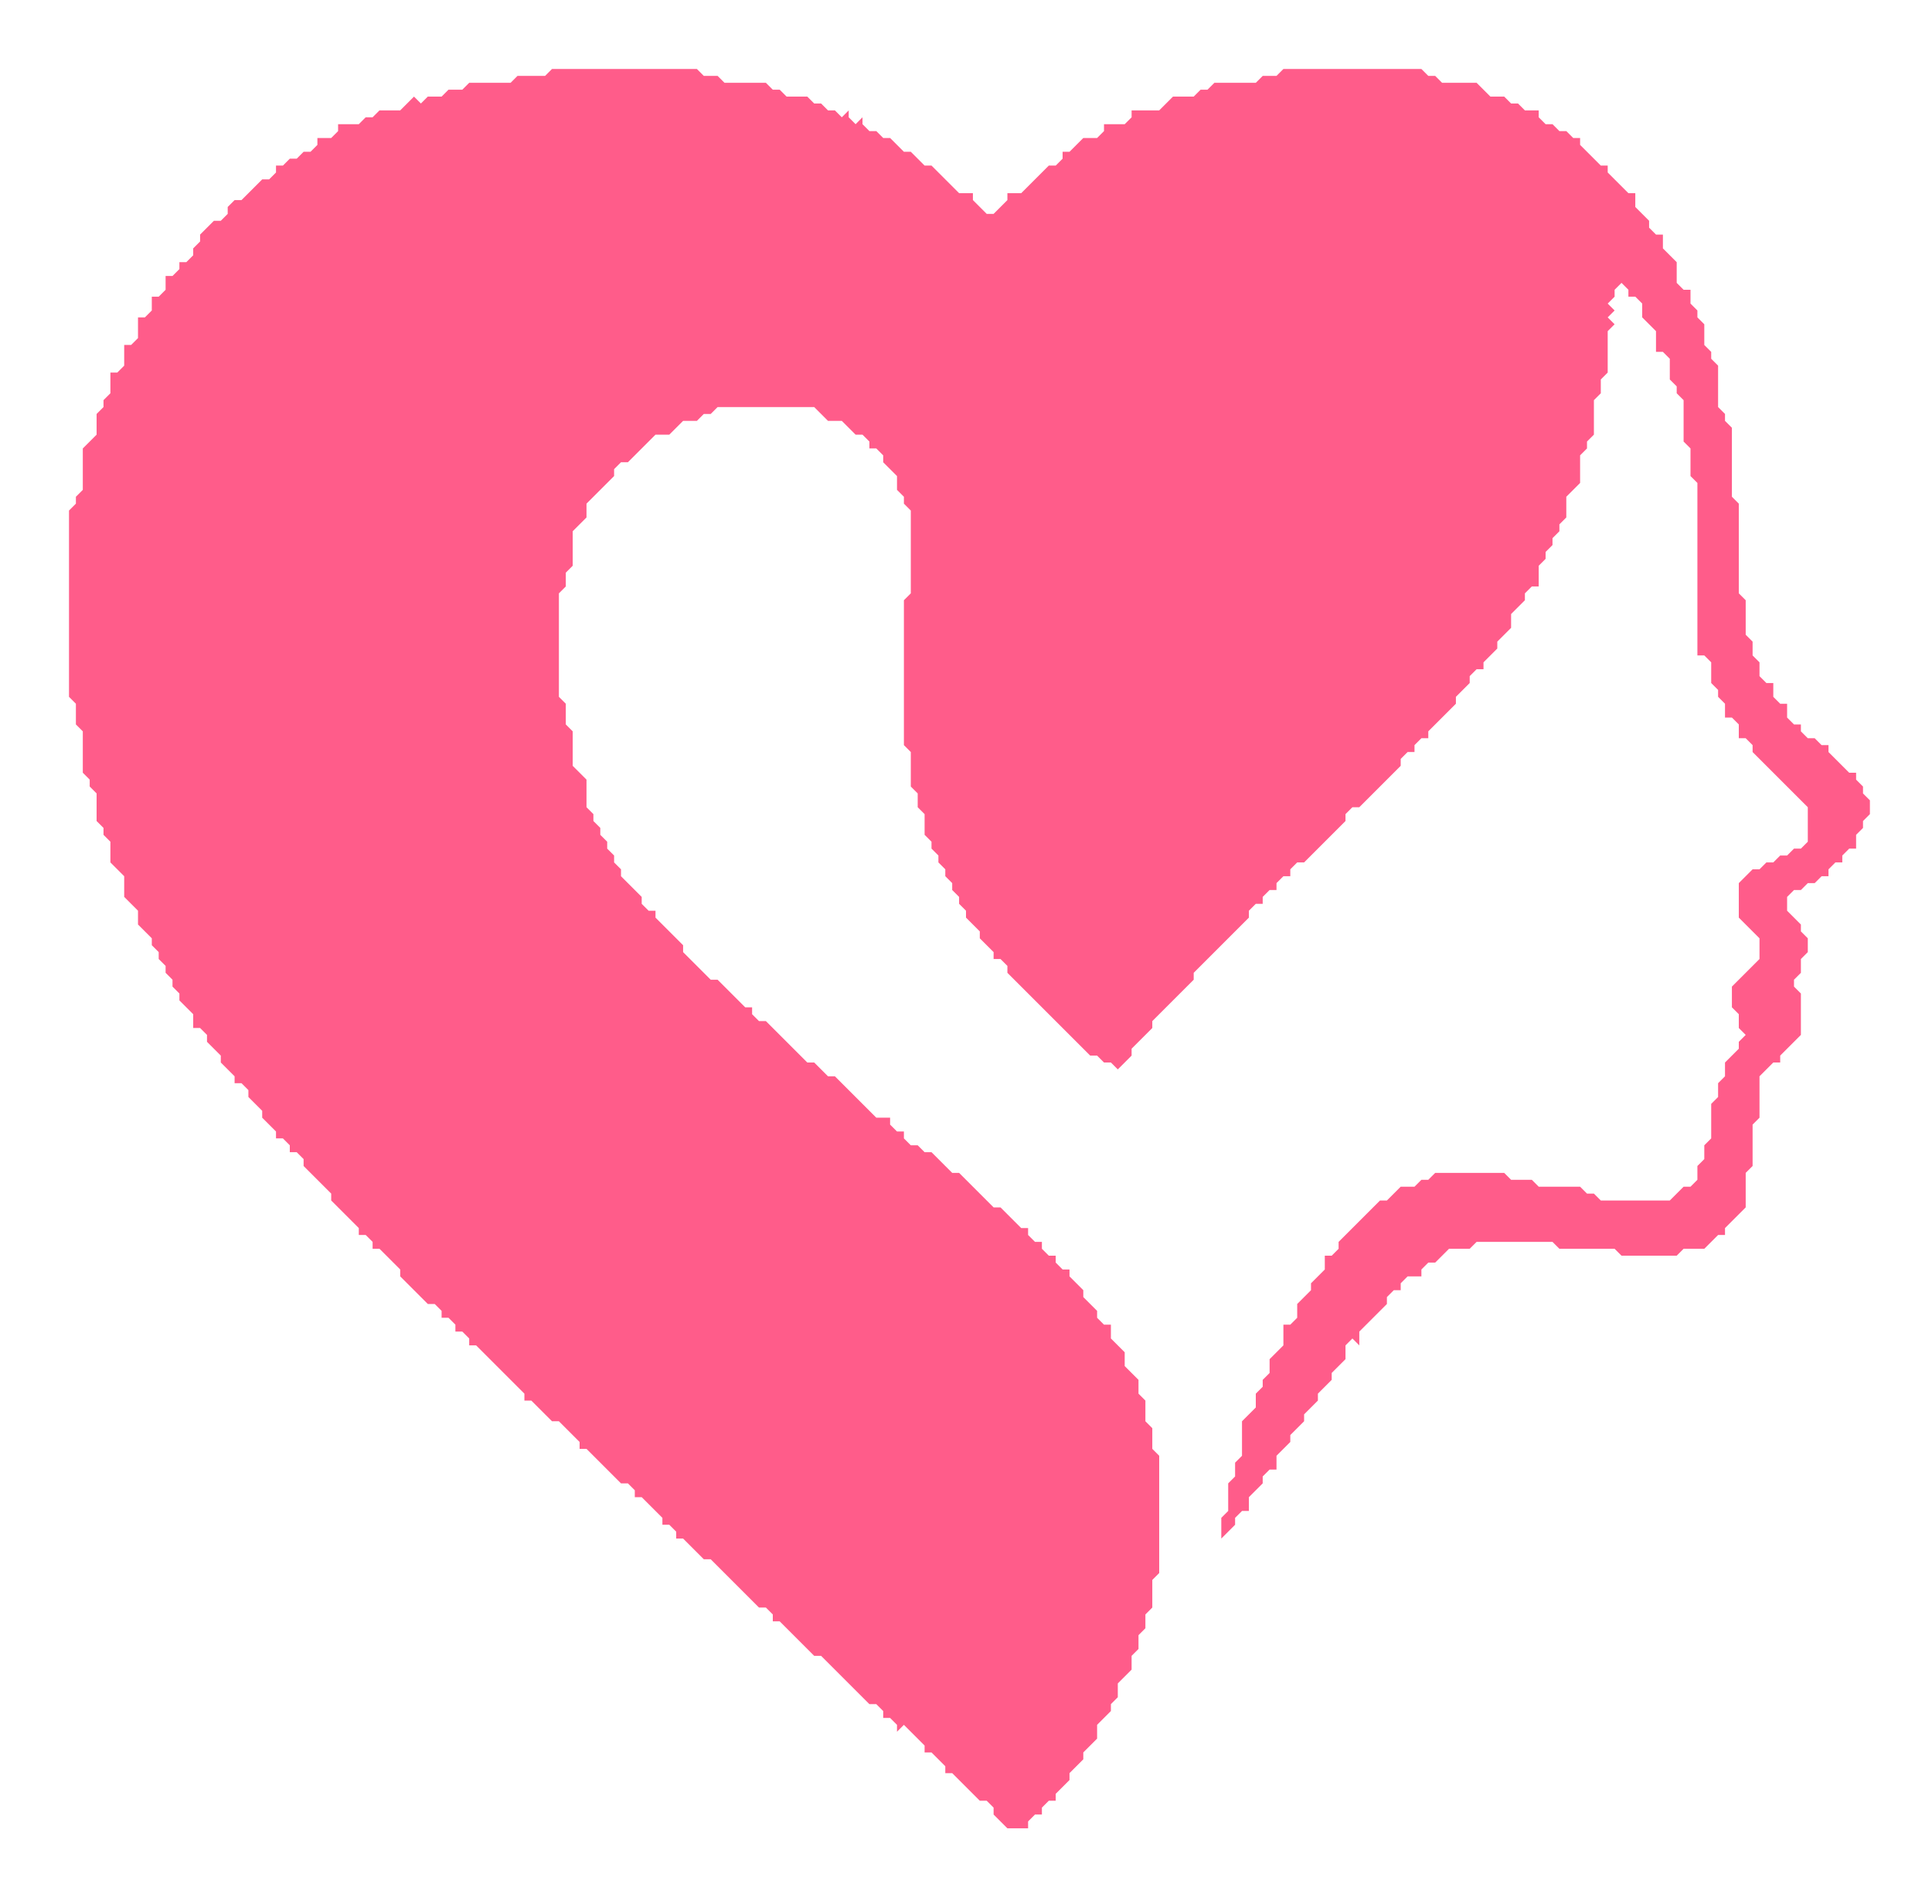 <?xml version="1.0" encoding="utf-8" ?>
<svg baseProfile="full" height="276" version="1.1" width="280" xmlns="http://www.w3.org/2000/svg" xmlns:ev="http://www.w3.org/2001/xml-events" xmlns:xlink="http://www.w3.org/1999/xlink"><defs /><polygon fill="#FF5C8A" points="80,10 79,11 75,11 74,12 68,12 67,13 65,13 64,14 62,14 61,15 60,14 58,16 55,16 54,17 53,17 52,18 49,18 49,19 48,20 46,20 46,21 45,22 44,22 43,23 42,23 41,24 40,24 40,25 39,26 38,26 35,29 34,29 33,30 33,31 32,32 31,32 29,34 29,35 28,36 28,37 27,38 26,38 26,39 25,40 24,40 24,42 23,43 22,43 22,45 21,46 20,46 20,49 19,50 18,50 18,53 17,54 16,54 16,57 15,58 15,59 14,60 14,63 12,65 12,71 11,72 11,73 10,74 10,101 11,102 11,105 12,106 12,112 13,113 13,114 14,115 14,119 15,120 15,121 16,122 16,125 18,127 18,130 20,132 20,134 22,136 22,137 23,138 23,139 24,140 24,141 25,142 25,143 26,144 26,145 28,147 28,149 29,149 30,150 30,151 32,153 32,154 34,156 34,157 35,157 36,158 36,159 38,161 38,162 40,164 40,165 41,165 42,166 42,167 43,167 44,168 44,169 48,173 48,174 52,178 52,179 53,179 54,180 54,181 55,181 58,184 58,185 62,189 63,189 64,190 64,191 65,191 66,192 66,193 67,193 68,194 68,195 69,195 76,202 76,203 77,203 80,206 81,206 84,209 84,210 85,210 90,215 91,215 92,216 92,217 93,217 96,220 96,221 97,221 98,222 98,223 99,223 102,226 103,226 110,233 111,233 112,234 112,235 113,235 118,240 119,240 126,247 127,247 128,248 128,249 129,249 130,250 130,251 131,250 134,253 134,254 135,254 137,256 137,257 138,257 142,261 143,261 144,262 144,263 146,265 149,265 149,264 150,263 151,263 151,262 152,261 153,261 153,260 155,258 155,257 157,255 157,254 159,252 159,250 161,248 161,247 162,246 162,244 164,242 164,240 165,239 165,237 166,236 166,234 167,233 167,229 168,228 168,211 167,210 167,207 166,206 166,203 165,202 165,200 163,198 163,196 161,194 161,192 160,192 159,191 159,190 157,188 157,187 155,185 155,184 154,184 153,183 153,182 152,182 151,181 151,180 150,180 149,179 149,178 148,178 145,175 144,175 139,170 138,170 135,167 134,167 133,166 132,166 131,165 131,164 130,164 129,163 129,162 127,162 121,156 120,156 118,154 117,154 111,148 110,148 109,147 109,146 108,146 104,142 103,142 99,138 99,137 95,133 95,132 94,132 93,131 93,130 90,127 90,126 89,125 89,124 88,123 88,122 87,121 87,120 86,119 86,118 85,117 85,113 83,111 83,106 82,105 82,102 81,101 81,86 82,85 82,83 83,82 83,77 85,75 85,73 89,69 89,68 90,67 91,67 95,63 97,63 99,61 101,61 102,60 103,60 104,59 118,59 120,61 122,61 124,63 125,63 126,64 126,65 127,65 128,66 128,67 130,69 130,71 131,72 131,73 132,74 132,86 131,87 131,108 132,109 132,114 133,115 133,117 134,118 134,121 135,122 135,123 136,124 136,125 137,126 137,127 138,128 138,129 139,130 139,131 140,132 140,133 142,135 142,136 144,138 144,139 145,139 146,140 146,141 158,153 159,153 160,154 161,154 162,155 164,153 164,152 167,149 167,148 173,142 173,141 181,133 181,132 182,131 183,131 183,130 184,129 185,129 185,128 186,127 187,127 187,126 188,125 189,125 195,119 195,118 196,117 197,117 203,111 203,110 204,109 205,109 205,108 206,107 207,107 207,106 211,102 211,101 213,99 213,98 214,97 215,97 215,96 217,94 217,93 219,91 219,89 221,87 221,86 222,85 223,85 223,82 224,81 224,80 225,79 225,78 226,77 226,76 227,75 227,72 229,70 229,66 230,65 230,64 231,63 231,58 232,57 232,55 233,54 233,48 234,47 233,46 234,45 233,44 234,43 234,42 235,41 236,42 236,43 237,43 238,44 238,46 240,48 240,51 241,51 242,52 242,55 243,56 243,57 244,58 244,64 245,65 245,69 246,70 246,95 247,95 248,96 248,99 249,100 249,101 250,102 250,104 251,104 252,105 252,107 253,107 254,108 254,109 262,117 262,122 261,123 260,123 259,124 258,124 257,125 256,125 255,126 254,126 252,128 252,133 255,136 255,139 251,143 251,146 252,147 252,149 253,150 252,151 252,152 250,154 250,156 249,157 249,159 248,160 248,165 247,166 247,168 246,169 246,171 245,172 244,172 242,174 232,174 231,173 230,173 229,172 223,172 222,171 219,171 218,170 208,170 207,171 206,171 205,172 203,172 201,174 200,174 194,180 194,181 193,182 192,182 192,184 190,186 190,187 188,189 188,191 187,192 186,192 186,195 184,197 184,199 183,200 183,201 182,202 182,204 180,206 180,211 179,212 179,214 178,215 178,219 177,220 177,223 179,221 179,220 180,219 181,219 181,217 183,215 183,214 184,213 185,213 185,211 186,210 187,211 186,210 187,209 187,208 189,206 189,205 191,203 191,202 193,200 193,199 195,197 195,195 196,194 197,195 197,193 201,189 201,188 202,187 203,187 203,186 204,185 206,185 206,184 207,183 208,183 210,181 213,181 214,180 225,180 226,181 234,181 235,182 243,182 244,181 247,181 249,179 250,179 250,178 252,176 253,177 252,176 253,175 253,170 254,169 254,163 255,162 255,156 257,154 258,154 258,153 261,150 261,144 260,143 260,142 261,141 261,139 262,138 262,136 261,135 261,134 259,132 259,130 260,129 261,129 262,128 263,128 264,127 265,127 265,126 266,125 267,125 267,124 268,123 269,123 269,121 270,120 270,119 271,118 271,116 270,115 270,114 269,113 269,112 268,112 265,109 265,108 264,108 263,107 262,107 261,106 261,105 260,105 259,104 259,102 258,102 257,101 257,99 256,99 255,98 255,96 254,95 254,93 253,92 253,87 252,86 252,73 251,72 251,62 250,61 250,60 249,59 249,53 248,52 248,51 247,50 247,47 246,46 246,45 245,44 245,42 244,42 243,41 243,38 241,36 241,34 240,34 239,33 239,32 237,30 237,28 236,28 233,25 233,24 232,24 229,21 229,20 228,20 227,19 226,19 225,18 224,18 223,17 223,16 221,16 220,15 219,15 218,14 216,14 214,12 209,12 208,11 207,11 206,10 186,10 185,11 183,11 182,12 176,12 175,13 174,13 173,14 170,14 168,16 164,16 164,17 163,18 160,18 160,19 159,20 157,20 155,22 154,22 154,23 153,24 152,24 148,28 146,28 146,29 144,31 143,31 141,29 141,28 139,28 135,24 134,24 132,22 131,22 129,20 128,20 127,19 126,19 125,18 125,17 124,18 123,17 123,16 122,17 121,16 120,16 119,15 118,15 117,14 114,14 113,13 112,13 111,12 105,12 104,11 102,11 101,10" /></svg>